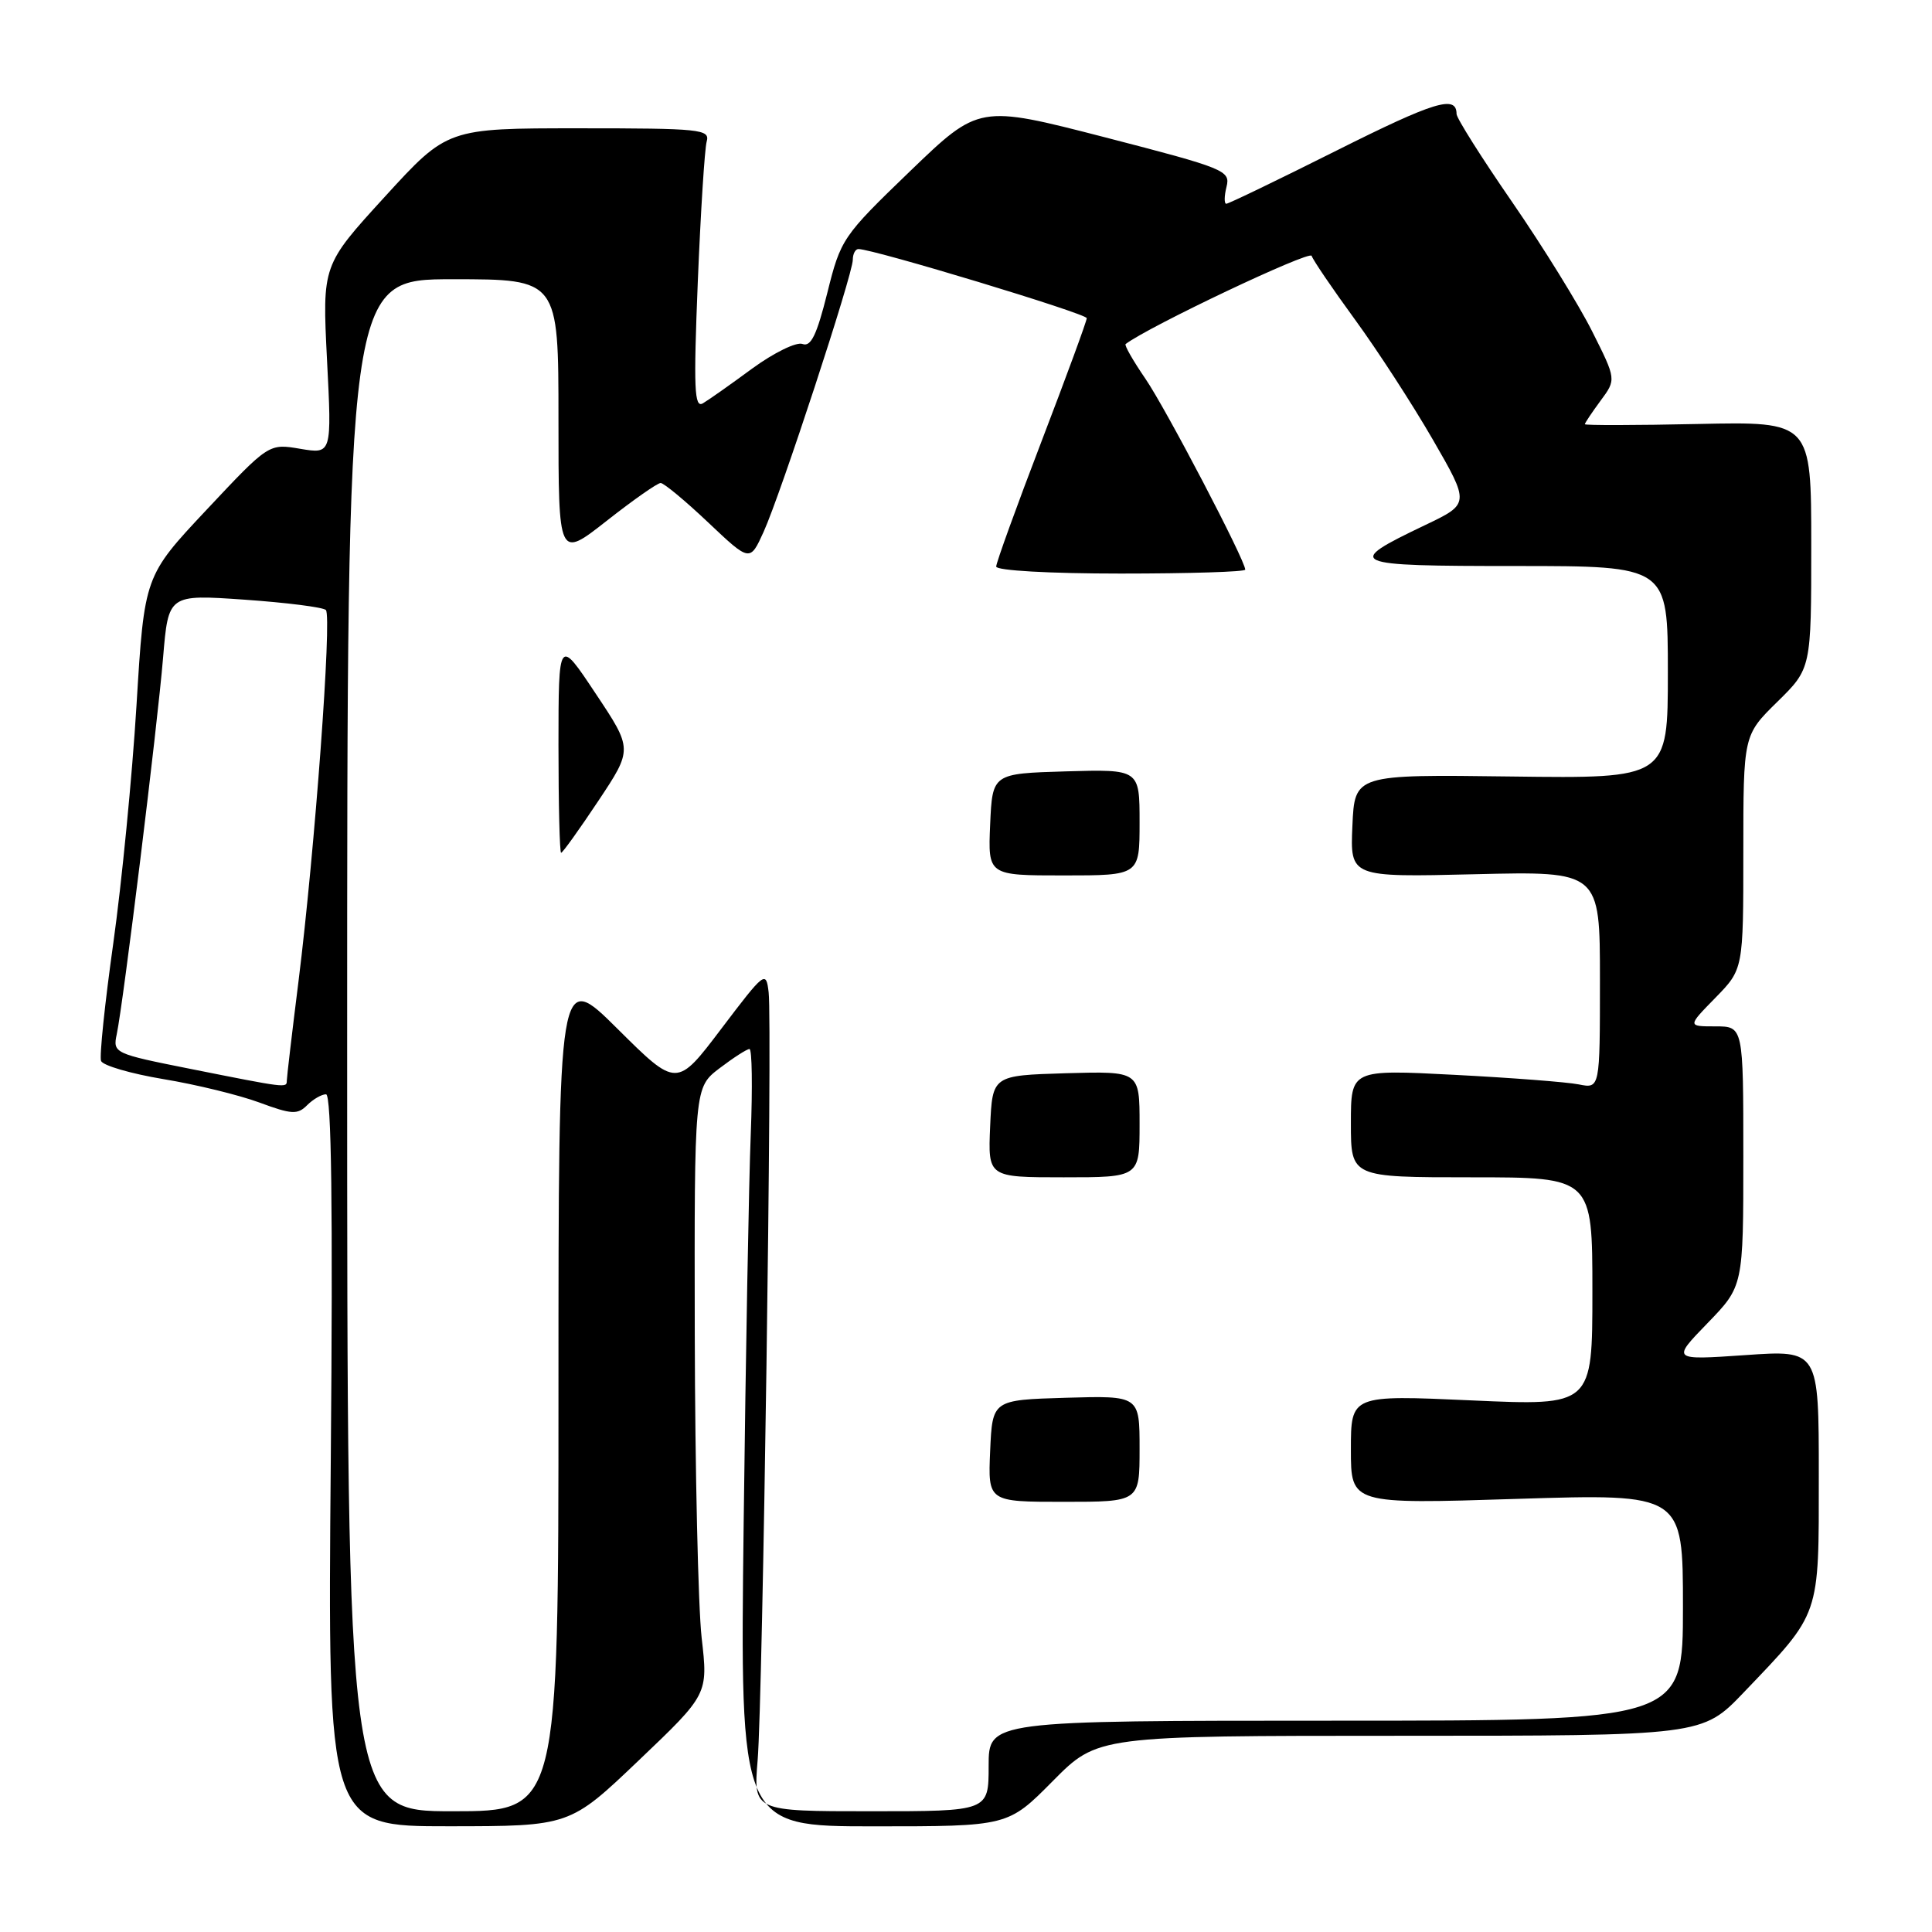 <?xml version="1.0" encoding="UTF-8" standalone="no"?>
<!DOCTYPE svg PUBLIC "-//W3C//DTD SVG 1.1//EN" "http://www.w3.org/Graphics/SVG/1.1/DTD/svg11.dtd" >
<svg xmlns="http://www.w3.org/2000/svg" xmlns:xlink="http://www.w3.org/1999/xlink" version="1.1" viewBox="0 0 256 256">
 <g >
 <path fill="currentColor"
d=" M 84.66 233.24 C 93.83 224.50 93.83 224.50 92.97 217.00 C 92.51 212.88 92.10 194.79 92.06 176.80 C 92.00 144.10 92.00 144.10 95.34 141.55 C 97.18 140.15 98.97 139.00 99.31 139.00 C 99.65 139.00 99.72 144.06 99.48 150.25 C 99.23 156.44 98.81 179.61 98.54 201.75 C 98.05 242.00 98.05 242.00 115.80 242.00 C 133.56 242.00 133.56 242.00 139.50 236.00 C 145.44 230.00 145.44 230.00 185.50 230.00 C 225.56 230.00 225.56 230.00 231.06 224.25 C 241.29 213.55 241.00 214.38 241.00 195.48 C 241.00 178.88 241.00 178.88 231.25 179.56 C 221.50 180.23 221.50 180.23 226.25 175.33 C 231.00 170.43 231.00 170.43 231.00 153.22 C 231.00 136.00 231.00 136.00 227.30 136.00 C 223.59 136.00 223.59 136.00 227.30 132.21 C 231.00 128.42 231.00 128.42 231.00 112.92 C 231.00 97.42 231.00 97.42 235.50 93.00 C 240.00 88.58 240.00 88.58 240.00 72.22 C 240.00 55.86 240.00 55.86 225.00 56.18 C 216.75 56.36 210.00 56.37 210.00 56.21 C 210.00 56.05 210.94 54.65 212.08 53.10 C 214.17 50.28 214.17 50.28 210.96 43.89 C 209.20 40.38 204.44 32.68 200.38 26.79 C 196.32 20.91 193.00 15.65 193.00 15.10 C 193.00 12.55 190.09 13.44 177.06 19.97 C 169.34 23.84 162.79 27.00 162.49 27.00 C 162.20 27.00 162.21 25.99 162.52 24.75 C 163.06 22.60 162.33 22.31 146.40 18.19 C 129.72 13.89 129.72 13.89 120.58 22.69 C 111.64 31.31 111.40 31.66 109.62 38.82 C 108.23 44.38 107.45 46.00 106.34 45.58 C 105.54 45.27 102.56 46.73 99.69 48.82 C 96.84 50.92 93.89 53.00 93.14 53.44 C 92.00 54.12 91.89 51.49 92.46 37.38 C 92.84 28.10 93.37 19.71 93.64 18.75 C 94.10 17.13 92.83 17.00 76.71 17.00 C 59.28 17.00 59.28 17.00 50.99 26.07 C 42.70 35.14 42.70 35.14 43.33 47.66 C 43.97 60.17 43.97 60.17 39.79 59.47 C 35.62 58.76 35.62 58.76 27.37 67.55 C 19.13 76.33 19.13 76.33 18.09 93.41 C 17.52 102.81 16.13 117.02 15.01 124.99 C 13.89 132.96 13.16 139.98 13.39 140.58 C 13.63 141.19 17.35 142.27 21.66 142.99 C 25.97 143.70 31.69 145.10 34.37 146.09 C 38.63 147.67 39.43 147.72 40.69 146.45 C 41.49 145.65 42.62 145.00 43.20 145.00 C 43.92 145.00 44.12 159.96 43.83 193.50 C 43.41 242.00 43.41 242.00 59.46 241.99 C 75.50 241.98 75.50 241.98 84.66 233.24 Z  M 46.00 138.50 C 46.00 37.00 46.00 37.00 60.00 37.00 C 74.00 37.00 74.00 37.00 74.00 55.52 C 74.00 74.03 74.00 74.03 80.38 69.02 C 83.89 66.26 87.11 64.00 87.54 64.00 C 87.96 64.00 90.80 66.35 93.84 69.23 C 99.37 74.46 99.37 74.46 101.18 70.48 C 103.45 65.47 113.00 36.36 113.00 34.43 C 113.00 33.64 113.34 33.00 113.75 33.00 C 115.73 33.00 144.00 41.56 144.00 42.16 C 144.00 42.54 141.30 49.89 138.00 58.50 C 134.70 67.11 132.00 74.57 132.00 75.07 C 132.00 75.60 139.05 76.00 148.50 76.00 C 157.57 76.00 165.00 75.77 165.00 75.48 C 165.00 74.25 154.47 54.11 151.77 50.18 C 150.14 47.80 148.96 45.74 149.15 45.59 C 152.17 43.28 173.55 33.14 173.80 33.90 C 173.99 34.48 176.57 38.27 179.53 42.33 C 182.49 46.38 187.13 53.53 189.84 58.22 C 194.76 66.75 194.76 66.75 188.83 69.58 C 178.01 74.75 178.56 75.00 200.88 75.00 C 221.00 75.00 221.00 75.00 221.00 89.08 C 221.00 103.16 221.00 103.16 200.25 102.89 C 179.50 102.62 179.50 102.62 179.20 109.43 C 178.90 116.24 178.90 116.24 195.45 115.84 C 212.00 115.44 212.00 115.44 212.00 129.84 C 212.00 144.25 212.00 144.25 209.20 143.69 C 207.66 143.38 200.24 142.81 192.70 142.42 C 179.00 141.71 179.00 141.71 179.00 148.85 C 179.00 156.00 179.00 156.00 195.00 156.00 C 211.00 156.00 211.00 156.00 211.00 171.14 C 211.00 186.28 211.00 186.28 195.00 185.56 C 179.00 184.84 179.00 184.84 179.00 192.08 C 179.00 199.31 179.00 199.31 201.00 198.61 C 223.00 197.92 223.00 197.92 223.00 212.96 C 223.00 228.00 223.00 228.00 177.00 228.00 C 131.00 228.00 131.00 228.00 131.00 234.00 C 131.00 240.00 131.00 240.00 115.41 240.00 C 99.83 240.00 99.83 240.00 100.39 233.25 C 101.07 225.16 102.35 135.79 101.85 131.50 C 101.51 128.58 101.34 128.71 95.58 136.31 C 89.67 144.12 89.67 144.12 81.83 136.33 C 74.00 128.55 74.00 128.55 74.00 184.27 C 74.00 240.00 74.00 240.00 60.00 240.00 C 46.00 240.00 46.00 240.00 46.00 138.50 Z  M 151.00 191.96 C 151.00 184.93 151.00 184.93 141.25 185.21 C 131.50 185.50 131.50 185.50 131.20 192.25 C 130.91 199.00 130.91 199.00 140.95 199.00 C 151.00 199.00 151.00 199.00 151.00 191.96 Z  M 151.00 148.96 C 151.00 141.93 151.00 141.93 141.25 142.21 C 131.50 142.50 131.50 142.50 131.20 149.25 C 130.91 156.00 130.91 156.00 140.95 156.00 C 151.00 156.00 151.00 156.00 151.00 148.96 Z  M 151.00 108.96 C 151.00 101.93 151.00 101.93 141.25 102.21 C 131.50 102.50 131.50 102.50 131.20 109.25 C 130.91 116.00 130.91 116.00 140.95 116.00 C 151.00 116.00 151.00 116.00 151.00 108.96 Z  M 79.27 106.14 C 83.84 99.27 83.84 99.27 78.92 91.89 C 74.01 84.50 74.01 84.50 74.00 98.75 C 74.00 106.59 74.16 113.00 74.35 113.00 C 74.55 113.00 76.76 109.91 79.27 106.14 Z  M 25.22 141.63 C 15.12 139.62 14.94 139.54 15.47 137.04 C 16.34 132.92 20.86 96.22 21.61 87.13 C 22.31 78.76 22.31 78.76 32.40 79.46 C 37.96 79.85 42.80 80.46 43.18 80.83 C 44.00 81.64 41.71 112.76 39.56 129.97 C 38.70 136.83 38.00 142.79 38.00 143.22 C 38.00 144.18 37.90 144.16 25.22 141.63 Z "/>
</g>
</svg>